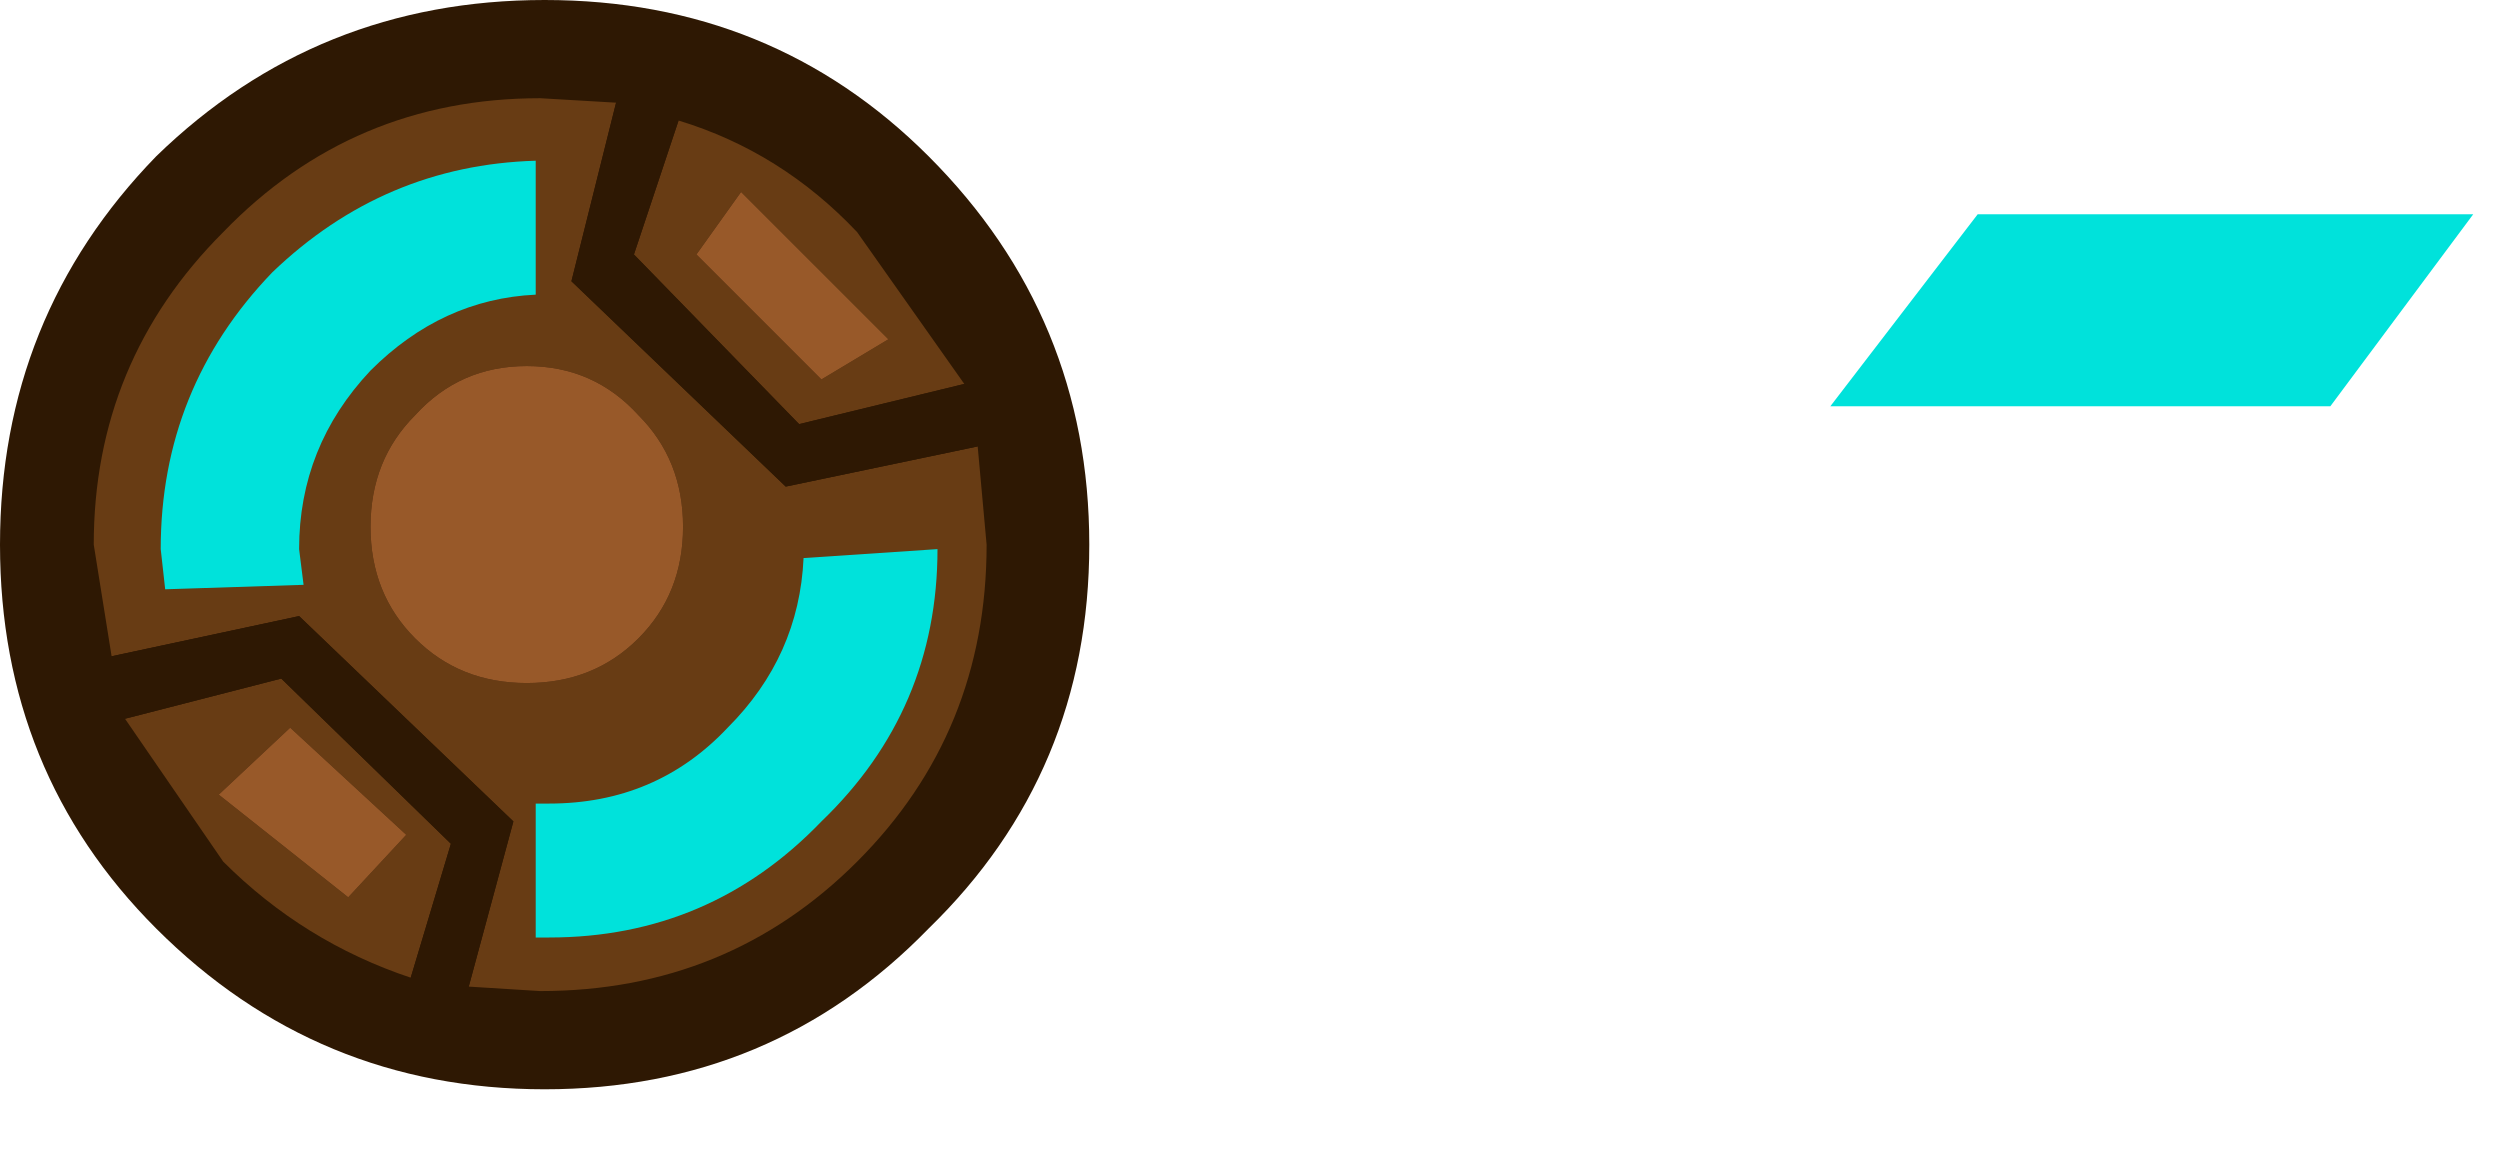 <?xml version="1.0" encoding="utf-8"?>
<svg version="1.1" id="Layer_1"
xmlns="http://www.w3.org/2000/svg"
xmlns:xlink="http://www.w3.org/1999/xlink"
width="28px" height="13px"
xml:space="preserve">
<g id="1100" transform="matrix(1, 0, 0, 1, 5.9, 6)">
<path style="fill:#2E1803;fill-opacity:1" d="M4.5,-4.25Q6.3 -2.45 6.3 0.1Q6.3 2.65 4.5 4.4Q2.75 6.2 0.2 6.2Q-2.35 6.2 -4.15 4.4Q-5.9 2.65 -5.9 0.1Q-5.9 -2.45 -4.15 -4.25Q-2.35 -6 0.2 -6Q2.75 -6 4.5 -4.25" />
<path style="fill:#683C14;fill-opacity:1" d="M0.5,-2.85L2.9 -0.55L5.05 -1L5.15 0.1Q5.15 2.2 3.7 3.65Q2.25 5.1 0.15 5.1L-0.65 5.05L-0.15 3.2L-2.55 0.9L-4.65 1.35L-4.85 0.1Q-4.85 -1.95 -3.4 -3.4Q-1.95 -4.9 0.15 -4.9L1 -4.85L0.5 -2.85M1.7,-4.65Q2.85 -4.3 3.7 -3.4L4.9 -1.7L3.05 -1.25L1.2 -3.15L1.7 -4.65M-2.75,1.6L-0.85 3.45L-1.3 4.95Q-2.5 4.55 -3.4 3.65L-4.5 2.05L-2.75 1.6M1.9,-3.15L3.3 -1.75L4.05 -2.2L2.4 -3.85L1.9 -3.15M1.25,-1.35Q0.75 -1.9 0 -1.9Q-0.75 -1.9 -1.25 -1.35Q-1.75 -0.85 -1.75 -0.1Q-1.75 0.65 -1.25 1.15Q-0.75 1.65 0 1.65Q0.75 1.65 1.25 1.15Q1.75 0.65 1.75 -0.1Q1.75 -0.85 1.25 -1.35M-3.45,2.9L-2 4.05L-1.35 3.35L-2.65 2.15L-3.45 2.9" />
<path style="fill:#2E1803;fill-opacity:1" d="M1,-4.85L1.7 -4.65L1.2 -3.15L3.05 -1.25L4.9 -1.7L5.05 -1L2.9 -0.55L0.5 -2.85L1 -4.85M-4.5,2.05L-4.55 2.05L-4.7 1.35L-4.65 1.35L-2.55 0.9L-0.15 3.2L-0.65 5.05L-0.7 5.15L-1.35 5L-1.3 4.95L-0.85 3.45L-2.75 1.6L-4.5 2.05" />
<path style="fill:#985929;fill-opacity:1" d="M2.4,-3.85L4.05 -2.2L3.3 -1.75L1.9 -3.15L2.4 -3.85M1.75,-0.1Q1.75 0.65 1.25 1.15Q0.75 1.65 0 1.65Q-0.75 1.65 -1.25 1.15Q-1.75 0.65 -1.75 -0.1Q-1.75 -0.85 -1.25 -1.35Q-0.75 -1.9 0 -1.9Q0.75 -1.9 1.25 -1.35Q1.75 -0.85 1.75 -0.1M-2.65,2.15L-1.35 3.35L-2 4.05L-3.45 2.9L-2.65 2.15" />
<path style="fill:#00E2DB;fill-opacity:1" d="M14.6,-1.45L16.25 -3.6L21.8 -3.6L20.2 -1.45L14.6 -1.45M0.1,-2.7Q-0.95 -2.65 -1.75 -1.85Q-2.55 -1 -2.55 0.15L-2.5 0.55L-4.05 0.6L-4.1 0.15Q-4.1 -1.65 -2.85 -2.95Q-1.6 -4.15 0.1 -4.2L0.1 -2.7M3.3,3.2Q2.05 4.5 0.25 4.5L0.1 4.5L0.1 3L0.25 3Q1.45 3 2.25 2.15Q3.05 1.35 3.1 0.25L4.6 0.15Q4.6 1.95 3.3 3.2" />
</g>
</svg>
